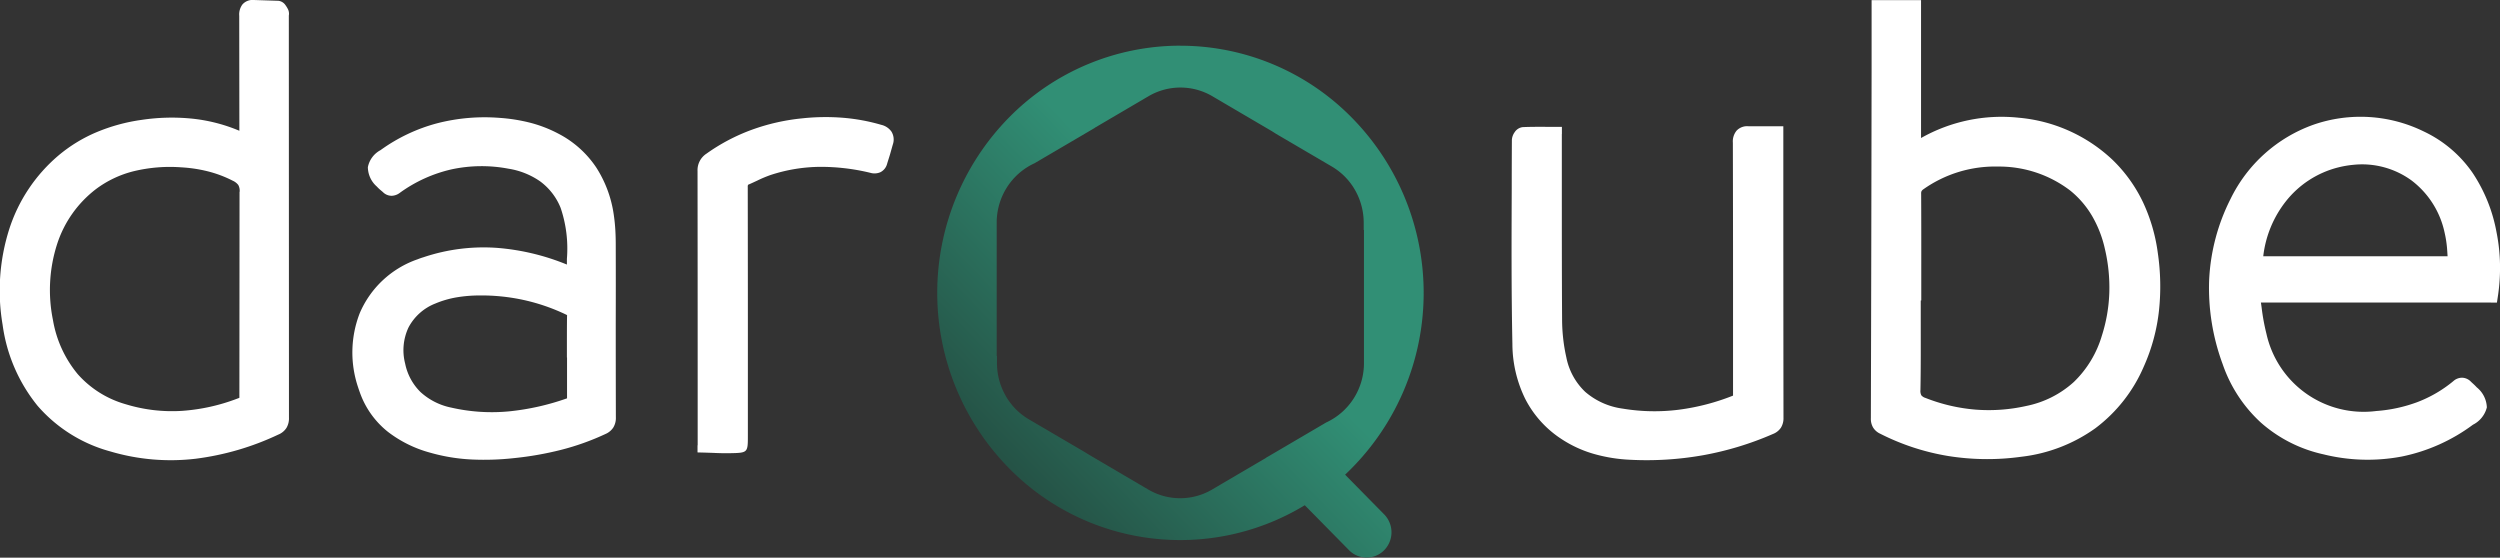 <svg id="logo_color.svg" xmlns="http://www.w3.org/2000/svg" xmlns:xlink="http://www.w3.org/1999/xlink" width="130" height="29" viewBox="0 0 130 29">
  <rect x="0" y="0" width="130" height="29" fill="#333333" stroke="none"/>
  <defs>
    <style>
      .cls-1 {
        fill: #fff;
      }

      .cls-1, .cls-2 {
        fill-rule: evenodd;
      }

      .cls-2 {
        fill: url(#linear-gradient);
      }
    </style>
    <linearGradient id="linear-gradient" x1="317.031" y1="43.481" x2="291.75" y2="67.894" gradientUnits="userSpaceOnUse">
      <stop offset="0.11" stop-color="#318f75"/>
      <stop offset="0.436" stop-color="#318f75"/>
      <stop offset="0.876" stop-color="#244f43"/>
      <stop offset="0.89" stop-color="#244f43"/>
    </linearGradient>
  </defs>
  <path id="logo" class="cls-1" d="M255.447,46.8l-0.007-5.981a0.869,0.869,0,0,1,.169-0.59h0A0.7,0.7,0,0,1,256.2,40h0l1.258,0.041h0.016a0.515,0.515,0,0,1,.371.227h0a1.539,1.539,0,0,1,.118.189v0a0.535,0.535,0,0,1,.056.354,0.21,0.21,0,0,0,0,.028h0l0.007,20.872a0.978,0.978,0,0,1-.129.539,0.916,0.916,0,0,1-.426.349,14.218,14.218,0,0,1-4.287,1.254,11.046,11.046,0,0,1-4.452-.38,7.666,7.666,0,0,1-3.772-2.364,8.481,8.481,0,0,1-1.825-4.224,10.549,10.549,0,0,1,.343-4.961,8.383,8.383,0,0,1,2.564-3.84,7.748,7.748,0,0,1,1.967-1.205,9.426,9.426,0,0,1,2.359-.646,10.566,10.566,0,0,1,2.536-.072,8.6,8.6,0,0,1,2.5.621l0.047,0.02h0Zm68.768,0.172v0.534q0,1.209,0,2.42c0,2.251,0,4.5.014,6.751a9.2,9.2,0,0,0,.061.968,8.956,8.956,0,0,0,.161.946,3.362,3.362,0,0,0,.98,1.785,3.733,3.733,0,0,0,1.941.871,10.08,10.08,0,0,0,2.921.059,11.636,11.636,0,0,0,2.825-.734V60.52q0-1.283,0-2.567V57.108h0c0-1.9,0,.167,0-2.176q0-3.755-.009-7.511a0.879,0.879,0,0,1,.2-0.634h0a0.757,0.757,0,0,1,.613-0.222c0.328,0.005.655,0,.992,0,0.361,0,.179,0,0.45,0h0.369V47.4h0v2.569q0,5.871.008,11.743a0.932,0.932,0,0,1-.133.528,0.883,0.883,0,0,1-.419.329,16.33,16.33,0,0,1-3.614,1.1,16.732,16.732,0,0,1-3.8.239,8.2,8.2,0,0,1-1.857-.294,6.114,6.114,0,0,1-1.745-.8,5.455,5.455,0,0,1-1.858-2.066,6.513,6.513,0,0,1-.67-2.858c-0.056-2.695-.046-5.393-0.035-8.092q0-1.261.008-2.521a0.759,0.759,0,0,1,.147-0.406,0.583,0.583,0,0,1,.412-0.26c0.411-.019.829-0.017,1.26-0.015h0.782v0.38h0Zm48.314,8.761H360.568c0.013,0.087.025,0.176,0.037,0.262a10.793,10.793,0,0,0,.251,1.366,5.177,5.177,0,0,0,5.715,4.011,7.7,7.7,0,0,0,2.13-.462,6.639,6.639,0,0,0,1.87-1.089,0.683,0.683,0,0,1,.466-0.18,0.663,0.663,0,0,1,.45.206c0.045,0.044.065,0.062,0.085,0.08a2.961,2.961,0,0,1,.223.218,1.4,1.4,0,0,1,.521,1.039,1.38,1.38,0,0,1-.721.9,9.312,9.312,0,0,1-3.7,1.655,9.534,9.534,0,0,1-4.076-.114,7.257,7.257,0,0,1-3.242-1.64,7.352,7.352,0,0,1-2-3.054,11.387,11.387,0,0,1-.7-4.4,10.393,10.393,0,0,1,1.111-4.186,7.65,7.65,0,0,1,4.317-3.862,7.469,7.469,0,0,1,5.729.352,6.393,6.393,0,0,1,2.544,2.158,8.212,8.212,0,0,1,1.246,3.108A9.361,9.361,0,0,1,373,53.731a9.835,9.835,0,0,1-.111,1.681l-0.049.322h-0.315Zm-2.255-2.41c-0.01-.161-0.019-0.314-0.03-0.444a5.745,5.745,0,0,0-.127-0.793,4.6,4.6,0,0,0-1.714-2.7,4.365,4.365,0,0,0-3.034-.815,5.2,5.2,0,0,0-.764.13,5.033,5.033,0,0,0-2.759,1.792,5.657,5.657,0,0,0-1.157,2.833h9.585Zm-29.58-13.315h2.2v7.169a8.5,8.5,0,0,1,5.088-1.055A8.15,8.15,0,0,1,352.84,48.3a7.616,7.616,0,0,1,1.6,2.224,8.982,8.982,0,0,1,.766,2.63,11.939,11.939,0,0,1,.06,3.006,9.678,9.678,0,0,1-.793,2.911,7.9,7.9,0,0,1-2.517,3.2,8.232,8.232,0,0,1-3.846,1.48,12.868,12.868,0,0,1-3.794-.037,12.13,12.13,0,0,1-3.544-1.16,0.849,0.849,0,0,1-.373-0.326,0.894,0.894,0,0,1-.114-0.483q0.025-9.059.038-18.117l0-2.8V40.008h0.368Zm2.185,15.619c0,0.6,0,.794,0,0.986,0,1.224.008,2.448-.016,3.67a0.493,0.493,0,0,0,.047.274,0.457,0.457,0,0,0,.219.137,9.089,9.089,0,0,0,2.6.606,8.887,8.887,0,0,0,2.637-.19,5.2,5.2,0,0,0,2.471-1.245,5.5,5.5,0,0,0,1.461-2.414,8.173,8.173,0,0,0,.386-2.227,8.765,8.765,0,0,0-.236-2.308,5.967,5.967,0,0,0-.652-1.673,4.869,4.869,0,0,0-1.147-1.336,6.1,6.1,0,0,0-3.757-1.246,6.449,6.449,0,0,0-3.872,1.179,0.333,0.333,0,0,0-.1.1h0a0.288,0.288,0,0,0-.02.13c0.008,1.306.007,2.612,0.006,3.919,0,0.593,0-1.188,0,1.257v0.379h-0.022Zm-63.6,7.53V62.715h0v-2.54q0-5.638-.007-11.278a1.023,1.023,0,0,1,.465-0.907,9.909,9.909,0,0,1,2.373-1.248,10.78,10.78,0,0,1,2.593-.587,11.383,11.383,0,0,1,2.066-.036,9.914,9.914,0,0,1,2.052.371,0.9,0.9,0,0,1,.53.347,0.783,0.783,0,0,1,.074.683c-0.045.158-.089,0.318-0.141,0.5-0.046.154-.1,0.318-0.155,0.5a0.672,0.672,0,0,1-.351.436,0.772,0.772,0,0,1-.526.029,10.943,10.943,0,0,0-2.61-.309,8.445,8.445,0,0,0-2.568.423,6.279,6.279,0,0,0-.7.294c-0.146.068-.291,0.136-0.438,0.2a0.171,0.171,0,0,0-.039.018h0a0.319,0.319,0,0,0-.014.12q0.009,5.346.006,10.693v2.225h0c0,0.872,0,.9-0.877.916-0.32.007-.633,0-0.952-0.016l-0.428-.014-0.361-.009V63.156h0Zm-6.8-9.407,0-.289a6.593,6.593,0,0,0-.325-2.648,3.174,3.174,0,0,0-1.073-1.387,3.963,3.963,0,0,0-1.643-.654,7.461,7.461,0,0,0-2.96.035,7.371,7.371,0,0,0-2.684,1.218,0.738,0.738,0,0,1-.422.156,0.639,0.639,0,0,1-.459-0.19h0c-0.026-.024-0.06-0.052-0.093-0.08h0a2.038,2.038,0,0,1-.224-0.21,1.359,1.359,0,0,1-.467-1.008,1.283,1.283,0,0,1,.657-0.885,8.925,8.925,0,0,1,2.956-1.4,9.9,9.9,0,0,1,3.231-.279,8.886,8.886,0,0,1,1.568.246,6.759,6.759,0,0,1,1.5.578,5.281,5.281,0,0,1,1.975,1.773,6.132,6.132,0,0,1,.908,2.5c0.036,0.248.06,0.5,0.075,0.761,0.014,0.243.02,0.5,0.02,0.754q0.006,2.049,0,4.1,0,2.428.006,4.857v0a0.953,0.953,0,0,1-.133.532,0.914,0.914,0,0,1-.408.338,13.091,13.091,0,0,1-2.326.829,16.874,16.874,0,0,1-2.409.423,14.1,14.1,0,0,1-2.19.075,9.5,9.5,0,0,1-2.191-.356,6.3,6.3,0,0,1-2.19-1.079,4.548,4.548,0,0,1-1.465-2.051c-0.036-.1-0.066-0.187-0.091-0.266A5.653,5.653,0,0,1,261.7,56.3a5.071,5.071,0,0,1,3.024-2.82c0.1-.04.2-0.075,0.286-0.1a9.822,9.822,0,0,1,3.843-.49,12.055,12.055,0,0,1,3.623.866h0Zm0,4.841v-0.6c0-.515,0-1.03.007-1.542a0.2,0.2,0,0,0,0-.06,0.268,0.268,0,0,0-.065-0.037,10.159,10.159,0,0,0-2.206-.756,10.312,10.312,0,0,0-2.315-.232,7.225,7.225,0,0,0-1.166.1,4.987,4.987,0,0,0-1.1.321,2.68,2.68,0,0,0-1.391,1.242,2.777,2.777,0,0,0-.175,1.88,2.875,2.875,0,0,0,.8,1.481,3.356,3.356,0,0,0,1.6.808,9.435,9.435,0,0,0,3.04.191,12.9,12.9,0,0,0,2.978-.674c0-.521,0-1.044,0-1.566V58.59h0Zm-17.017-8.614a0.63,0.63,0,0,0-.071-0.357,0.753,0.753,0,0,0-.295-0.226,6.089,6.089,0,0,0-1.3-.487,7.3,7.3,0,0,0-1.363-.205,8.029,8.029,0,0,0-2.476.2,5.49,5.49,0,0,0-1.948.917,5.871,5.871,0,0,0-2.043,2.886,7.807,7.807,0,0,0-.212,3.937,5.96,5.96,0,0,0,1.286,2.811,5.235,5.235,0,0,0,2.492,1.566,8.22,8.22,0,0,0,2.926.346,9.977,9.977,0,0,0,2.91-.648,0.561,0.561,0,0,0,.08-0.033,0.514,0.514,0,0,0,0-.083v0l0.008-10.616V49.976h0Z" transform="translate(-243 -40)"/>
  <path id="qube" class="cls-2" d="M304.378,42.377a12.5,12.5,0,0,1,8.94,3.765,12.979,12.979,0,0,1-.373,18.541l2.034,2.067v0a1.331,1.331,0,0,1,0,1.859,1.281,1.281,0,0,1-1.83,0h0l-2.3-2.337a12.481,12.481,0,0,1-15.41-1.954,13.007,13.007,0,0,1,0-18.178,12.5,12.5,0,0,1,8.939-3.765h0Zm4.776,4.454-3.066-1.8,0,0a3.278,3.278,0,0,0-3.373-.023l-2.788,1.637,0,0.006-0.321.189-2.8,1.643-0.017.01-0.013.005a3.374,3.374,0,0,0-1.422,1.255,3.416,3.416,0,0,0-.526,1.83v6.923h0.014v0.376a3.441,3.441,0,0,0,.449,1.694,3.335,3.335,0,0,0,1.217,1.233l2.9,1.7,0.02,0.011,0.085,0.056,0.087,0.053,3.065,1.8,0,0a3.274,3.274,0,0,0,3.372.022l2.789-1.637,0-.006,0.322-.188,2.8-1.643,0.017-.01,0.013-.006a3.367,3.367,0,0,0,1.422-1.255,3.413,3.413,0,0,0,.526-1.83V51.958h-0.013V51.582a3.44,3.44,0,0,0-.448-1.694,3.33,3.33,0,0,0-1.217-1.233l-2.9-1.7-0.02-.012c-0.024-.017-0.052-0.035-0.085-0.056l-0.086-.053h0Z" transform="translate(-243 -40)"/>
</svg>
